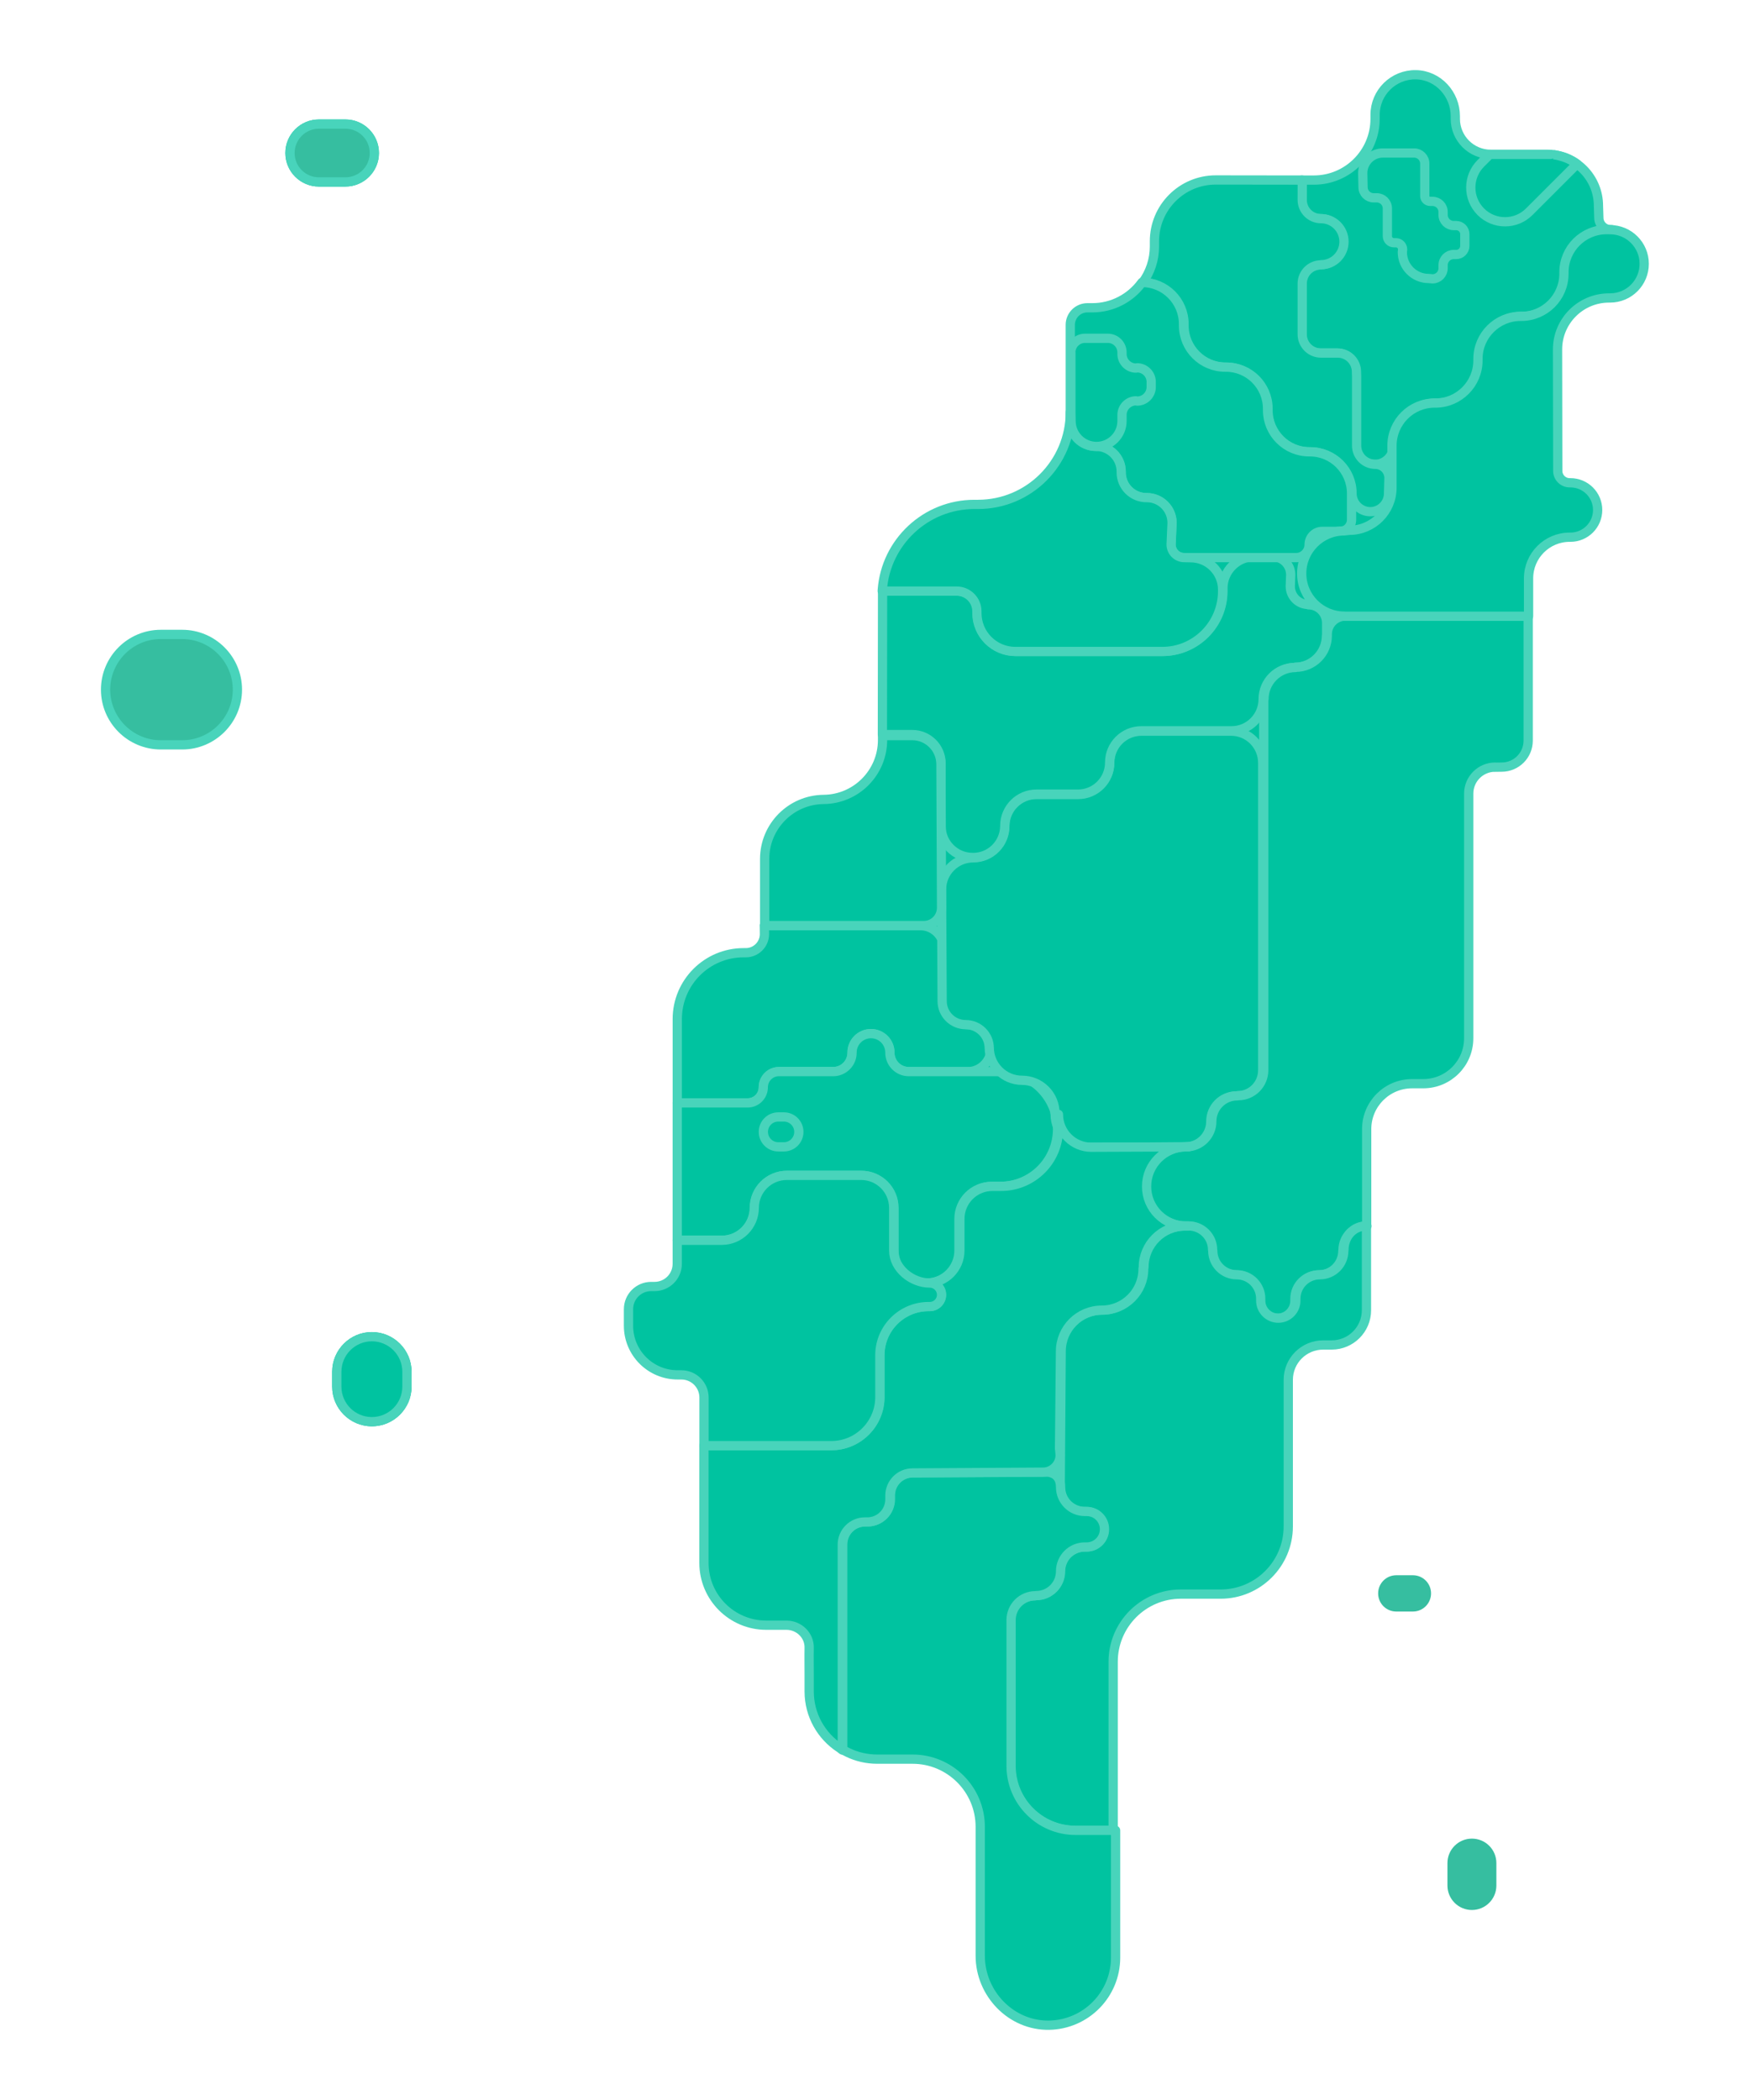 <?xml version="1.0" encoding="utf-8"?>
<!-- Generator: Adobe Illustrator 16.0.0, SVG Export Plug-In . SVG Version: 6.00 Build 0)  -->
<!DOCTYPE svg PUBLIC "-//W3C//DTD SVG 1.1//EN" "http://www.w3.org/Graphics/SVG/1.1/DTD/svg11.dtd">
<svg version="1.1" id="圖層_1" xmlns="http://www.w3.org/2000/svg" xmlns:xlink="http://www.w3.org/1999/xlink" x="0px" y="0px"
	 viewBox="0 0 141.732 170.079" enable-background="new 0 0 141.732 170.079"
	 xml:space="preserve">
<path fill="#00C3A0" d="M14.753,51.381h-1.729c-2.466,0-4.473,2.006-4.474,4.473c0,2.466,2.008,4.472,4.474,4.472h1.729
	c2.467,0,4.474-2.006,4.474-4.472S17.219,51.381,14.753,51.381z"/>
<path fill="#00C3A0" d="M30.117,107.883c-1.772,0-3.215,1.445-3.215,3.219v1.197c0,1.773,1.442,3.217,3.215,3.217
	c1.773,0,3.217-1.441,3.217-3.217v-1.197C33.334,109.329,31.89,107.883,30.117,107.883z"/>
<path id="c21" class="map-city" fill="#36BEA0" stroke="#48D4BB" stroke-width="0.75" stroke-miterlimit="10" d="M14.753,51.381h-1.729
	c-2.466,0-4.473,2.006-4.474,4.473c0,2.466,2.008,4.472,4.474,4.472h1.729c2.467,0,4.474-2.006,4.474-4.472
	S17.219,51.381,14.753,51.381z"/>
<path fill="#00C3A0" d="M27.974,9.675h-2.146c-1.499,0-2.718,1.218-2.718,2.717s1.219,2.718,2.718,2.718h2.146
	c1.499,0,2.717-1.22,2.717-2.718S29.473,9.675,27.974,9.675z"/>
<path fill="#00C3A0" d="M121.136,62.132c-1.187,0-2.146,0.961-2.146,2.146v19.813c0,2.031-1.646,3.678-3.678,3.678h-0.904
	c-2.031,0-3.68,1.647-3.68,3.678v14.681c0,1.559-1.264,2.819-2.818,2.819h-0.695c-1.559,0-2.819,1.263-2.819,2.82v11.875
	c0,3.024-2.456,5.481-5.479,5.481H95.69c-3.024,0-5.479,2.455-5.479,5.479v23.938c0,2.992-2.396,5.424-5.377,5.482
	c-3.072,0.057-5.586-2.553-5.586-5.625v-10.443c0-3.024-2.457-5.479-5.481-5.479h-2.862c-3.026,0-5.482-2.455-5.482-5.481v-1.377
	c0,0-0.012-1.744,0-2.146c0.028-1.017-0.821-1.841-1.839-1.841H62.06c-2.781,0-5.042-2.254-5.042-5.041V113.2
	c0-1.02-0.821-1.842-1.838-1.842h-0.3c-2.199,0-3.98-1.781-3.98-3.979v-1.176v-0.162c0-1.02,0.823-1.84,1.84-1.84h0.27
	c1.017,0,1.84-0.822,1.84-1.839V82.537c0-2.97,2.405-5.371,5.372-5.371h0.176c0.834,0,1.513-0.678,1.513-1.513v-6.09
	c0-2.644,2.131-4.791,4.774-4.818l0,0c2.645-0.023,4.774-2.176,4.774-4.818v-11.6c0-4.129,3.349-7.479,7.479-7.479h0.29
	c4.129,0,7.479-3.348,7.479-7.479v-7.06c0-0.767,0.623-1.387,1.389-1.387h0.396c2.74,0,4.963-2.224,4.963-4.963v-0.42
	c0-2.742,2.225-4.963,4.963-4.963l7.861,0.009c2.741,0,4.965-2.224,4.965-4.963V9.303c0-1.815,1.486-3.284,3.311-3.249
	c1.788,0.032,3.188,1.567,3.188,3.356v0.211c0,1.59,1.287,2.878,2.877,2.878h4.547c2.307,0,4.172,1.868,4.172,4.173l0.033,0.964
	c0,0.533,0.433,0.964,0.963,0.964h0.082c1.524,0,2.767,1.237,2.767,2.766c0,1.526-1.235,2.765-2.767,2.765h-0.082
	c-2.305,0-4.172,1.868-4.172,4.173l0.019,9.831c0,0.533,0.433,0.964,0.965,0.964h0.063c1.217,0,2.203,0.987,2.203,2.204
	c0,1.217-0.986,2.204-2.203,2.204h-0.063c-1.839,0-3.33,1.491-3.33,3.33v13.155c0,1.185-0.962,2.146-2.146,2.146l-0.703,0.01"/>
<path id="c11" class="map-city" fill="#00C3A0" stroke="#48D4BB" stroke-width="0.75" stroke-linecap="round" stroke-linejoin="round" stroke-miterlimit="10" d="
	M54.854,89.323h5.699c0.7,0,1.27-0.566,1.27-1.268v0.002c0-0.701,0.566-1.27,1.269-1.27h4.385c0.847,0,1.531-0.688,1.531-1.533
	v-0.012c0-0.847,0.688-1.531,1.531-1.531c0.848,0,1.533,0.687,1.533,1.531v0.012c0,0.846,0.687,1.533,1.53,1.533l4.765,0.008
	c1.055,0,1.906-0.854,1.906-1.906c0-1.056-0.854-1.908-1.906-1.908c-1.056,0-1.908-0.854-1.908-1.908v-4.195
	c0-1.055-0.854-1.908-1.908-1.908H61.904l0.009,0.678c0,0.836-0.678,1.513-1.513,1.513h-0.177c-2.969,0-5.371,2.407-5.371,5.373
	v6.792h0.002V89.323z"/>
<path id="c13" class="map-city" fill="#00C3A0" stroke="#48D4BB" stroke-width="0.75" stroke-linecap="round" stroke-linejoin="round" stroke-miterlimit="10" d="
	M67.477,86.79c0.847,0,1.53-0.688,1.53-1.531v-0.012c0-0.848,0.688-1.533,1.534-1.533s1.531,0.688,1.531,1.533v0.012
	c0,0.845,0.686,1.531,1.529,1.531h7.403c2.565,0,4.647,2.078,4.647,4.646c0,2.564-2.078,4.646-4.647,4.646h-0.702
	c-1.454,0-2.635,1.18-2.635,2.633v2.564c0,1.452-1.178,2.633-2.631,2.633s-2.633-1.181-2.633-2.633v-3.455
	c0-1.453-1.18-2.632-2.634-2.632h-6.028c-1.454,0-2.632,1.179-2.632,2.632v-0.009c0,1.453-1.181,2.634-2.634,2.634h-3.625V89.325
	h5.697c0.701,0,1.271-0.566,1.271-1.27v0.002c0-0.699,0.565-1.27,1.269-1.27h4.388L67.477,86.79L67.477,86.79z"/>
<path id="c12" class="map-city" fill="#00C3A0" stroke="#48D4BB" stroke-width="0.75" stroke-linecap="round" stroke-linejoin="round" stroke-miterlimit="10" d="
	M63.488,92.883h-0.455c-0.668,0-1.21-0.543-1.21-1.211l0,0c0-0.67,0.542-1.211,1.21-1.211h0.455c0.669,0,1.211,0.541,1.211,1.211
	l0,0C64.699,92.34,64.157,92.883,63.488,92.883z"/>
<path id="c10" class="map-city" fill="#00C3A0" stroke="#48D4BB" stroke-width="0.75" stroke-linecap="round" stroke-linejoin="round" stroke-miterlimit="10" d="
	M76.256,72.041c0-1.416,1.148-2.565,2.564-2.565s2.563-1.149,2.563-2.565s1.149-2.565,2.565-2.565h3.366
	c1.416,0,2.564-1.148,2.564-2.564s1.149-2.566,2.565-2.566h7.26c1.416,0,2.563,1.15,2.563,2.566v24.902
	c0,1.143-0.924,2.063-2.063,2.063l-0.077,0.012c-1.142,0-2.063,0.926-2.063,2.064c0,1.141-0.925,2.063-2.065,2.063l-7.879,0.03
	c-1.471,0-2.66-1.19-2.66-2.66l-0.018-0.102c0-1.473-1.193-2.662-2.662-2.662c-1.472,0-2.66-1.19-2.66-2.66v0.061
	c0-1.055-0.854-1.908-1.908-1.908s-1.907-0.854-1.907-1.907L76.256,72.041z"/>
<path id="c8" class="map-city" fill="#00C3A0" stroke="#48D4BB" stroke-width="0.75" stroke-linecap="round" stroke-linejoin="round" stroke-miterlimit="10" d="
	M107.43,51.478c0,1.416-1.148,2.565-2.564,2.565v0.015c-1.416,0-2.564,1.149-2.564,2.565s-1.146,2.565-2.563,2.565h-7.306
	c-1.416,0-2.563,1.149-2.563,2.565s-1.148,2.565-2.564,2.565h-3.368c-1.416,0-2.563,1.15-2.563,2.566
	c0,1.415-1.148,2.564-2.564,2.564l-0.044-0.003c-1.41,0-2.552-1.144-2.552-2.552v-3.859v-1.21c0-1.289-1.043-2.331-2.332-2.331
	h-2.418l0.014-11.626h6.027c0.904,0,1.638,0.733,1.638,1.636v0.139c0,1.72,1.396,3.116,3.114,3.116h11.898
	c2.697,0,4.889-2.188,4.889-4.888v-0.22c0-1.416,1.147-2.566,2.563-2.566h1.454c0.813,0,1.473,0.66,1.473,1.471l-0.035,0.933
	c0,0.813,0.66,1.471,1.473,1.471v0.026c0.813,0,1.471,0.66,1.471,1.471v1.02h-0.012V51.478z"/>
<path id="c9" class="map-city" fill="#00C3A0" stroke="#48D4BB" stroke-width="0.75" stroke-linecap="round" stroke-linejoin="round" stroke-miterlimit="10" d="
	M76.256,73.519c0,0.799-0.646,1.442-1.444,1.442H61.929v-5.396c0-2.645,2.132-4.793,4.774-4.819l0,0
	c2.646-0.022,4.775-2.175,4.775-4.817v-0.354h2.399c1.289,0,2.33,1.042,2.33,2.331L76.256,73.519z"/>
<path id="c18" class="map-city" fill="#00C3A0" stroke="#48D4BB" stroke-width="0.75" stroke-linecap="round" stroke-linejoin="round" stroke-miterlimit="10" d="
	M110.711,99.297c-1.069,0-1.941,0.867-1.941,1.941l-0.013,0.071c0,1.069-0.867,1.942-1.941,1.942c-1.069,0-1.942,0.867-1.942,1.941
	v0.154c0,0.783-0.637,1.422-1.422,1.422s-1.422-0.639-1.422-1.422v-0.154c0-1.07-0.867-1.941-1.943-1.941
	c-1.069,0-1.94-0.869-1.94-1.942l-0.013-0.071c0-1.07-0.868-1.941-1.942-1.941h-0.177c-1.771,0-3.208-1.438-3.208-3.209
	s1.438-3.209,3.208-3.209h0.066c1.142,0,2.063-0.924,2.063-2.063c0-1.141,0.924-2.064,2.063-2.064l0.078-0.012
	c1.142,0,2.063-0.924,2.063-2.063V56.624h0.022c0-1.416,1.147-2.565,2.563-2.565v-0.015c1.416,0,2.563-1.149,2.563-2.565v-0.11
	c0-0.811,0.658-1.471,1.474-1.471h14.797v10.085c0,1.185-0.961,2.146-2.146,2.146l-0.703,0.01l0.178-0.01
	c-1.186,0-2.146,0.961-2.146,2.146V84.09c0,2.03-1.646,3.678-3.68,3.678h-0.904c-2.031,0-3.68,1.646-3.68,3.68v7.854h0.021v-0.003
	h0.004V99.297z"/>
<path id="c17" class="map-city" fill="#00C3A0" stroke="#48D4BB" stroke-width="0.75" stroke-linecap="round" stroke-linejoin="round" stroke-miterlimit="10" d="
	M90.14,148.243h-3.06c-2.885,0-5.221-2.336-5.221-5.221v-11.814c0-1.086,0.881-1.967,1.967-1.967l0.074-0.012
	c1.086,0,1.967-0.881,1.967-1.967s0.881-1.969,1.965-1.969h0.154c0.793,0,1.438-0.644,1.438-1.438c0-0.797-0.644-1.438-1.438-1.438
	h-0.154c-1.084,0-1.965-0.881-1.965-1.967l0.078-11.007c0-1.847,1.492-3.343,3.342-3.343c1.845,0,3.342-1.494,3.342-3.342
	l0.021-0.127c0-1.846,1.492-3.342,3.342-3.342h0.098h0.178c1.07,0,1.941,0.867,1.941,1.94l0.014,0.072
	c0,1.069,0.867,1.942,1.941,1.942c1.072,0,1.941,0.866,1.941,1.939v0.154c0,0.785,0.639,1.422,1.424,1.422
	c0.783,0,1.422-0.637,1.422-1.422v-0.154c0-1.068,0.869-1.939,1.941-1.939c1.07,0,1.941-0.869,1.941-1.942l0.013-0.072
	c0-1.069,0.753-1.94,1.823-1.94l0,0v6.823c0,1.56-1.264,2.818-2.819,2.818h-0.692c-1.561,0-2.822,1.267-2.822,2.819v11.877
	c0,3.024-2.454,5.479-5.479,5.479h-3.224c-3.024,0-5.479,2.456-5.479,5.481v13.646H90.14V148.243L90.14,148.243z"/>
<path id="c3" class="map-city" fill="#00C3A0" stroke="#48D4BB" stroke-width="0.75" stroke-linecap="round" stroke-linejoin="round" stroke-miterlimit="10" d="
	M130.534,18.6h-0.08c-0.533,0-0.965-0.431-0.965-0.964l-0.031-0.964c0-2.305-1.868-4.173-4.174-4.173h-4.541
	c-1.588,0-2.877-1.289-2.877-2.878V9.41c0-1.79-1.398-3.324-3.188-3.356c-1.821-0.035-3.311,1.434-3.311,3.249v0.319
	c0,2.742-2.226,4.963-4.963,4.963h-0.979v1.604c0,0.84,0.682,1.518,1.521,1.518c1.029,0,1.863,0.834,1.863,1.865
	c0,1.031-0.834,1.865-1.863,1.865v0.012c-0.842,0-1.521,0.681-1.521,1.517v4.109c0,0.84,0.682,1.517,1.521,1.517h1.354
	c0.841,0,1.519,0.681,1.519,1.518l0.014,0.391v5.591c0,0.837,0.676,1.515,1.515,1.515c0.837,0,1.516-0.678,1.516-1.515
	c0-1.905,1.548-3.452,3.451-3.452h0.063c1.906,0,3.451-1.546,3.451-3.452v-0.119c0-1.905,1.547-3.452,3.452-3.452h0.063
	c1.904,0,3.451-1.546,3.451-3.452v-0.119c0-1.905,1.547-3.452,3.451-3.452L130.534,18.6z"/>
<path id="c2" class="map-city" fill="#00C3A0" stroke="#48D4BB" stroke-width="0.75" stroke-linecap="round" stroke-linejoin="round" stroke-miterlimit="10" d="
	M110.368,14.022c0-0.9,0.729-1.63,1.631-1.63h2.533c0.476,0,0.859,0.385,0.859,0.86v2.626c0,0.237,0.191,0.431,0.434,0.431h0.194
	c0.476,0,0.858,0.385,0.858,0.86v0.24c0,0.475,0.387,0.86,0.861,0.86h0.197c0.389,0,0.701,0.313,0.701,0.701v0.941
	c0,0.388-0.313,0.701-0.701,0.701h-0.197c-0.478,0-0.861,0.385-0.861,0.86v0.252c0,0.475-0.385,0.86-0.858,0.86l-0.312-0.029
	c-1.176,0-2.131-0.953-2.131-2.131l0.021-0.223c0-0.298-0.24-0.539-0.538-0.539h-0.157c-0.301,0-0.539-0.241-0.539-0.539v-2.242
	c0-0.475-0.387-0.86-0.861-0.86h-0.252c-0.475,0-0.857-0.385-0.857-0.86L110.368,14.022z"/>
<path id="c1" class="map-city" fill="#00C3A0" stroke="#48D4BB" stroke-width="0.75" stroke-linecap="round" stroke-linejoin="round" stroke-miterlimit="10" d="
	M127.721,13.281l-3.869,3.869c-1.083,1.083-2.838,1.083-3.921,0l0,0c-1.083-1.083-1.083-2.838,0-3.921l0.726-0.724h4.928
	C125.584,12.505,126.735,12.542,127.721,13.281z"/>
<path id="c4" class="map-city" fill="#00C3A0" stroke="#48D4BB" stroke-width="0.75" stroke-linecap="round" stroke-linejoin="round" stroke-miterlimit="10" d="
	M105.47,14.584l-7.009-0.009c-2.741,0-4.963,2.224-4.963,4.963v0.42c0,1.094-0.355,2.108-0.957,2.93l-0.019-0.014
	c1.861,0,3.371,1.508,3.371,3.371v0.116c0,1.862,1.511,3.371,3.37,3.371h0.063c1.86,0,3.371,1.509,3.371,3.371v0.116
	c0,1.862,1.508,3.371,3.371,3.371h0.063c1.861,0,3.369,1.509,3.369,3.371c0,0.817,0.664,1.48,1.479,1.48s1.479-0.663,1.479-1.48
	l0.036-1.248c0-0.611-0.494-1.109-1.106-1.109c-0.838,0-1.517-0.678-1.517-1.515v-5.586l-0.012-0.391c0-0.84-0.682-1.518-1.52-1.518
	h-1.354c-0.838,0-1.518-0.68-1.518-1.517v-4.109c0-0.839,0.682-1.517,1.518-1.517v-0.012c1.03,0,1.864-0.834,1.864-1.865
	c0-1.031-0.834-1.865-1.864-1.865c-0.838,0-1.518-0.681-1.518-1.518L105.47,14.584L105.47,14.584L105.47,14.584z"/>
<path id="c6" class="map-city" fill="#00C3A0" stroke="#48D4BB" stroke-width="0.75" stroke-linecap="round" stroke-linejoin="round" stroke-miterlimit="10" d="
	M92.452,22.921c-0.902,1.216-2.354,2.006-3.986,2.006H88.07c-0.77,0-1.389,0.623-1.389,1.387v7.06l-0.007,0.666v0.07
	c0,1.126,0.915,2.042,2.042,2.042h0.037c1.127,0,2.041,0.915,2.041,2.042v0.069c0,1.126,0.916,2.042,2.041,2.042h0.039
	c1.125,0,2.041,0.915,2.041,2.042l-0.078,1.752c0,0.585,0.477,1.063,1.063,1.063h9.064c0.585,0,1.063-0.475,1.063-1.063
	s0.475-1.063,1.063-1.063h1.429c0.521,0,0.943-0.423,0.943-0.944v-2.128c0-1.862-1.51-3.371-3.37-3.371h-0.063
	c-1.863,0-3.371-1.508-3.371-3.371v-0.116c0-1.862-1.508-3.371-3.371-3.371h-0.063c-1.86,0-3.371-1.509-3.371-3.371v-0.116
	c0-1.862-1.509-3.371-3.368-3.371L92.452,22.921z"/>
<path id="c7" class="map-city" fill="#00C3A0" stroke="#48D4BB" stroke-width="0.75" stroke-linecap="round" stroke-linejoin="round" stroke-miterlimit="10" d="
	M71.452,47.873h6.028c0.902,0,1.638,0.733,1.638,1.636v0.139c0,1.72,1.396,3.116,3.114,3.116H94.13c2.699,0,4.889-2.189,4.889-4.888
	v-0.119c0-1.428-1.156-2.586-2.586-2.586l-0.521-0.011c-0.586,0-1.063-0.475-1.063-1.063l0.077-1.752
	c0-1.126-0.914-2.042-2.041-2.042h-0.037c-1.126,0-2.041-0.915-2.041-2.042v-0.069c0-1.126-0.915-2.042-2.042-2.042h-0.037
	c-1.127,0-2.042-0.915-2.042-2.042v-0.07l0.006-0.666h-0.006c0,4.129-3.349,7.48-7.479,7.48h-0.289
	c-3.943,0-7.174,3.052-7.461,6.921L71.452,47.873z"/>
<path id="c16" class="map-city" fill="#00C3A0" stroke="#48D4BB" stroke-width="0.75" stroke-linecap="round" stroke-linejoin="round" stroke-miterlimit="10" d="
	M68.669,141.932c0.719,0.348,1.527,0.541,2.378,0.541h2.863c3.023,0,5.479,2.457,5.479,5.48v10.444c0,3.072,2.515,5.683,5.586,5.623
	c2.979-0.058,5.377-2.487,5.377-5.481v-10.299h-3.241c-2.886,0-5.223-2.338-5.223-5.222v-11.813c0-1.086,0.88-1.967,1.966-1.967
	l0.075-0.013c1.086,0,1.967-0.881,1.967-1.968c0-1.088,0.881-1.967,1.967-1.967h0.152c0.794,0,1.438-0.645,1.438-1.438
	c0-0.797-0.644-1.438-1.438-1.438h-0.152c-1.086,0-1.967-0.881-1.967-1.967c0-1.412-1.385-1.225-1.385-1.225l-10.563,0.059
	c-1.011,0-1.832,0.816-1.832,1.831v0.306c0,1.011-0.819,1.832-1.834,1.832h-0.195c-1.011,0-1.833,0.819-1.833,1.834v16.634
	L68.669,141.932z"/>
<path id="c15" class="map-city" fill="#00C3A0" stroke="#48D4BB" stroke-width="0.75" stroke-linecap="round" stroke-linejoin="round" stroke-miterlimit="10" d="
	M68.029,141.586c-1.505-0.979-2.494-2.674-2.494-4.596v-1.379c0,0-0.013-1.742,0-2.146c0.028-1.018-0.822-1.84-1.838-1.84h-1.641
	c-2.782,0-5.042-2.256-5.042-5.041v-9.504h10.313c2.175,0,3.938-1.765,3.938-3.938v-3.389c0-2.174,1.765-3.938,3.938-3.938h0.094
	c0.523,0,0.953-0.426,0.953-0.95c0-0.525-0.426-0.953-0.953-0.953h-0.19c1.454,0,2.634-1.181,2.634-2.634v-2.563
	c0-1.453,1.18-2.633,2.633-2.633h0.703c2.564,0,4.646-2.08,4.646-4.648v-1.182c0,1.473,1.191,2.662,2.66,2.662l7.88-0.031h-0.127
	H96.07c-1.771,0-3.209,1.436-3.209,3.207c0,1.772,1.438,3.209,3.209,3.209h0.178h-0.209h-0.101c-1.846,0-3.342,1.494-3.342,3.342
	l-0.021,0.127c0,1.848-1.494,3.342-3.342,3.342c-1.851,0-3.344,1.494-3.344,3.344l-0.078,7.855l0.051,0.531
	c0,0.768-0.623,1.391-1.392,1.391l-10.562,0.064c-1.013,0-1.834,0.817-1.834,1.832v0.305c0,1.01-0.818,1.832-1.832,1.832H70.05
	c-1.012,0-1.834,0.82-1.834,1.834v16.633L68.029,141.586z"/>
<path id="c14" class="map-city" fill="#00C3A0" stroke="#48D4BB" stroke-width="0.75" stroke-linecap="round" stroke-linejoin="round" stroke-miterlimit="10" d="
	M57.02,117.083h10.302c2.175,0,3.938-1.766,3.938-3.938v-3.389c0-2.176,1.775-3.938,3.949-3.938h0.095
	c0.522,0,0.952-0.426,0.952-0.952c0-0.521-0.426-0.953-0.952-0.953c-1.453,0-2.923-1.179-2.923-2.631v-3.455
	c0-1.453-1.178-2.634-2.632-2.634H63.72c-1.454,0-2.633,1.181-2.633,2.634v-0.011c0,1.455-1.179,2.634-2.633,2.634H54.85v1.905
	c0,1.017-0.821,1.838-1.838,1.838h-0.271c-1.018,0-1.839,0.822-1.839,1.841v0.161v1.177c0,2.199,1.783,3.979,3.979,3.979h0.3
	c1.017,0,1.838,0.821,1.838,1.84V117.083L57.02,117.083z"/>
<path id="c19" class="map-city" fill="#00C3A0" stroke="#48D4BB" stroke-width="0.75" stroke-linecap="round" stroke-linejoin="round" stroke-miterlimit="10" d="
	M108.875,49.9c-1.903,0-3.451-1.546-3.451-3.452c0-1.906,1.548-3.452,3.451-3.452l0.408-0.046c1.904,0,3.453-1.546,3.453-3.452
	v-3.402c0-1.905,1.545-3.452,3.449-3.452h0.063c1.904,0,3.451-1.546,3.451-3.452v-0.119c0-1.905,1.547-3.452,3.451-3.452h0.063
	c1.904,0,3.451-1.546,3.451-3.452V22.05c0-1.905,1.547-3.452,3.451-3.452l0.282,0.003c1.525,0,2.767,1.236,2.767,2.766
	c0,1.526-1.234,2.765-2.767,2.765h-0.079c-2.307,0-4.174,1.868-4.174,4.173l0.018,9.831c0,0.533,0.434,0.964,0.966,0.964h0.063
	c1.215,0,2.202,0.987,2.202,2.204c0,1.217-0.987,2.204-2.202,2.204h-0.063c-1.839,0-3.33,1.491-3.33,3.33v3.07h-14.927V49.9H108.875
	z"/>
<path id="c5" class="map-city" fill="#00C3A0" stroke="#48D4BB" stroke-width="0.75" stroke-linecap="round" stroke-linejoin="round" stroke-miterlimit="10" d="
	M86.745,34.095c0,1.138,0.924,2.062,2.063,2.062s2.063-0.924,2.063-2.062v-0.489c0-0.631,0.513-1.144,1.145-1.144l0.074,0.023
	c0.633,0,1.146-0.513,1.146-1.144v-0.408c0-0.631-0.514-1.144-1.146-1.144l-0.074,0.023c-0.632,0-1.145-0.513-1.145-1.144v-0.125
	c0-0.631-0.515-1.144-1.146-1.144h-1.854c-0.631,0-1.146,0.513-1.146,1.144h0.006v4.81L86.745,34.095z"/>
<path id="c22" class="map-city" fill="#36BEA0" stroke="#48D4BB" stroke-width="0.75" stroke-miterlimit="10" d="M25.829,10.05h2.146
	c1.294,0,2.342,1.048,2.342,2.342l0,0c0,1.294-1.048,2.343-2.342,2.343h-2.146c-1.295,0-2.343-1.048-2.343-2.343l0,0
	C23.487,11.099,24.535,10.05,25.829,10.05z"/>
<path id="c20" class="map-city" fill="#00C3A0" stroke="#48D4BB" stroke-width="0.75" stroke-miterlimit="10" d="M27.277,112.299v-1.197
	c0-1.57,1.271-2.844,2.84-2.844l0,0c1.569,0,2.842,1.271,2.842,2.844v1.197c0,1.568-1.271,2.842-2.842,2.842l0,0
	C28.549,115.141,27.277,113.87,27.277,112.299z"/>
<path fill="#36BEA0" d="M113.082,127.579h1.349c0.812,0,1.469,0.656,1.469,1.469l0,0c0,0.813-0.657,1.47-1.469,1.47h-1.349
	c-0.812,0-1.467-0.656-1.467-1.47l0,0C111.616,128.235,112.272,127.579,113.082,127.579z"/>
<path fill="#36BEA0" d="M121.191,150.891v1.816c0,1.098-0.889,1.983-1.981,1.983l0,0c-1.096,0-1.982-0.889-1.982-1.983v-1.816
	c0-1.096,0.891-1.982,1.982-1.982l0,0C120.305,148.909,121.191,149.795,121.191,150.891z"/>
</svg>

